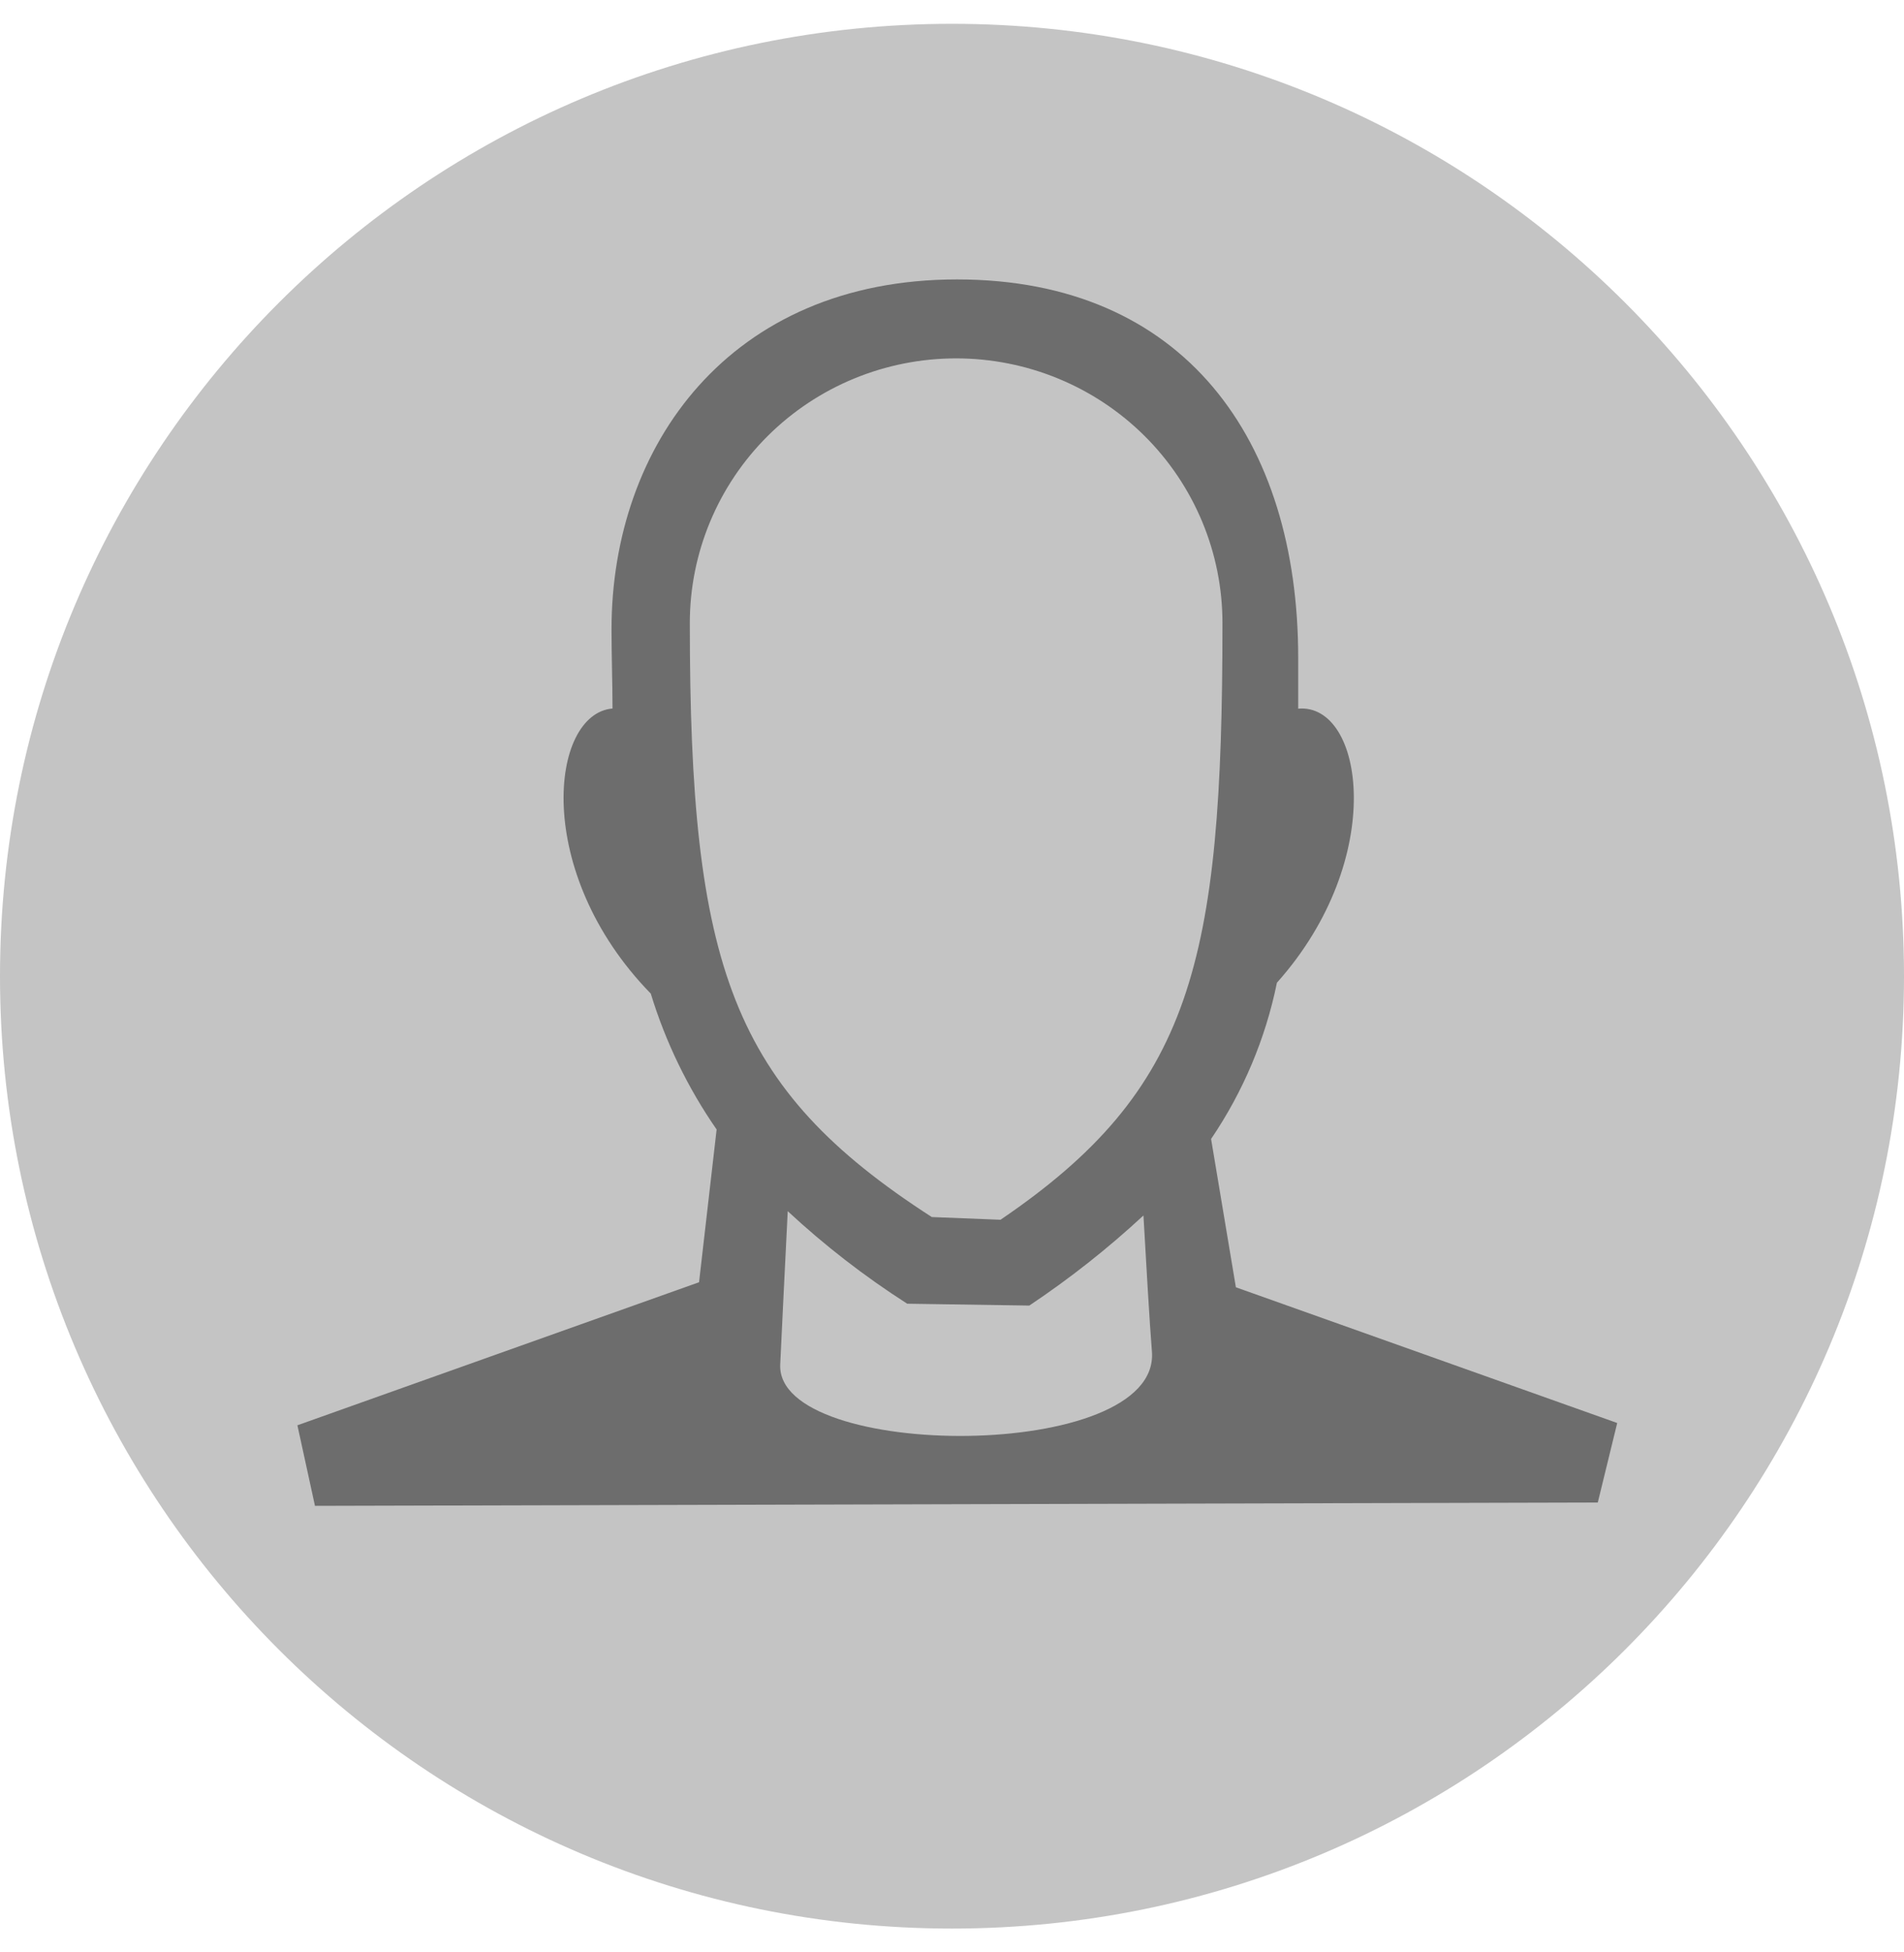 <svg width="40" height="41" viewBox="0 0 40 41" fill="none" xmlns="http://www.w3.org/2000/svg">
<path d="M40 20.5C40 31.546 31.046 40.5 20 40.5C8.954 40.5 0 31.546 0 20.5C0 9.454 8.954 0.5 20 0.5C31.046 0.5 40 9.454 40 20.5Z" fill="#C4C4C4"/>
<path fill-rule="evenodd" clip-rule="evenodd" d="M33.975 29.883L33.567 31.553L6.617 31.623L6.248 29.931L14.686 26.927L15.055 23.719C14.449 22.845 13.982 21.882 13.672 20.866C11.183 18.316 11.555 14.987 12.868 14.879C12.868 14.347 12.847 13.795 12.847 13.215C12.847 9.361 15.327 5.868 20.105 5.868C24.884 5.868 27.273 9.247 27.273 13.81C27.273 14.179 27.273 14.534 27.273 14.882C28.655 14.759 29.157 18.03 26.826 20.637C26.587 21.811 26.117 22.925 25.443 23.918L25.964 27.033L33.975 29.883ZM24.2 28.381C24.152 27.799 24.076 26.474 24.022 25.525C23.274 26.218 22.472 26.851 21.624 27.417L19.059 27.378C18.165 26.806 17.325 26.156 16.549 25.435C16.497 26.483 16.419 28.033 16.391 28.658C16.307 30.676 24.385 30.721 24.2 28.381ZM25.682 13.083C25.682 11.609 25.093 10.195 24.044 9.153C22.994 8.111 21.571 7.526 20.087 7.526C18.603 7.526 17.18 8.111 16.131 9.153C15.082 10.195 14.492 11.609 14.492 13.083C14.492 20.292 15.363 22.845 19.576 25.558L21.019 25.615C25.035 22.887 25.682 20.238 25.682 13.083Z" fill="#6D6D6D"/>
</svg>
